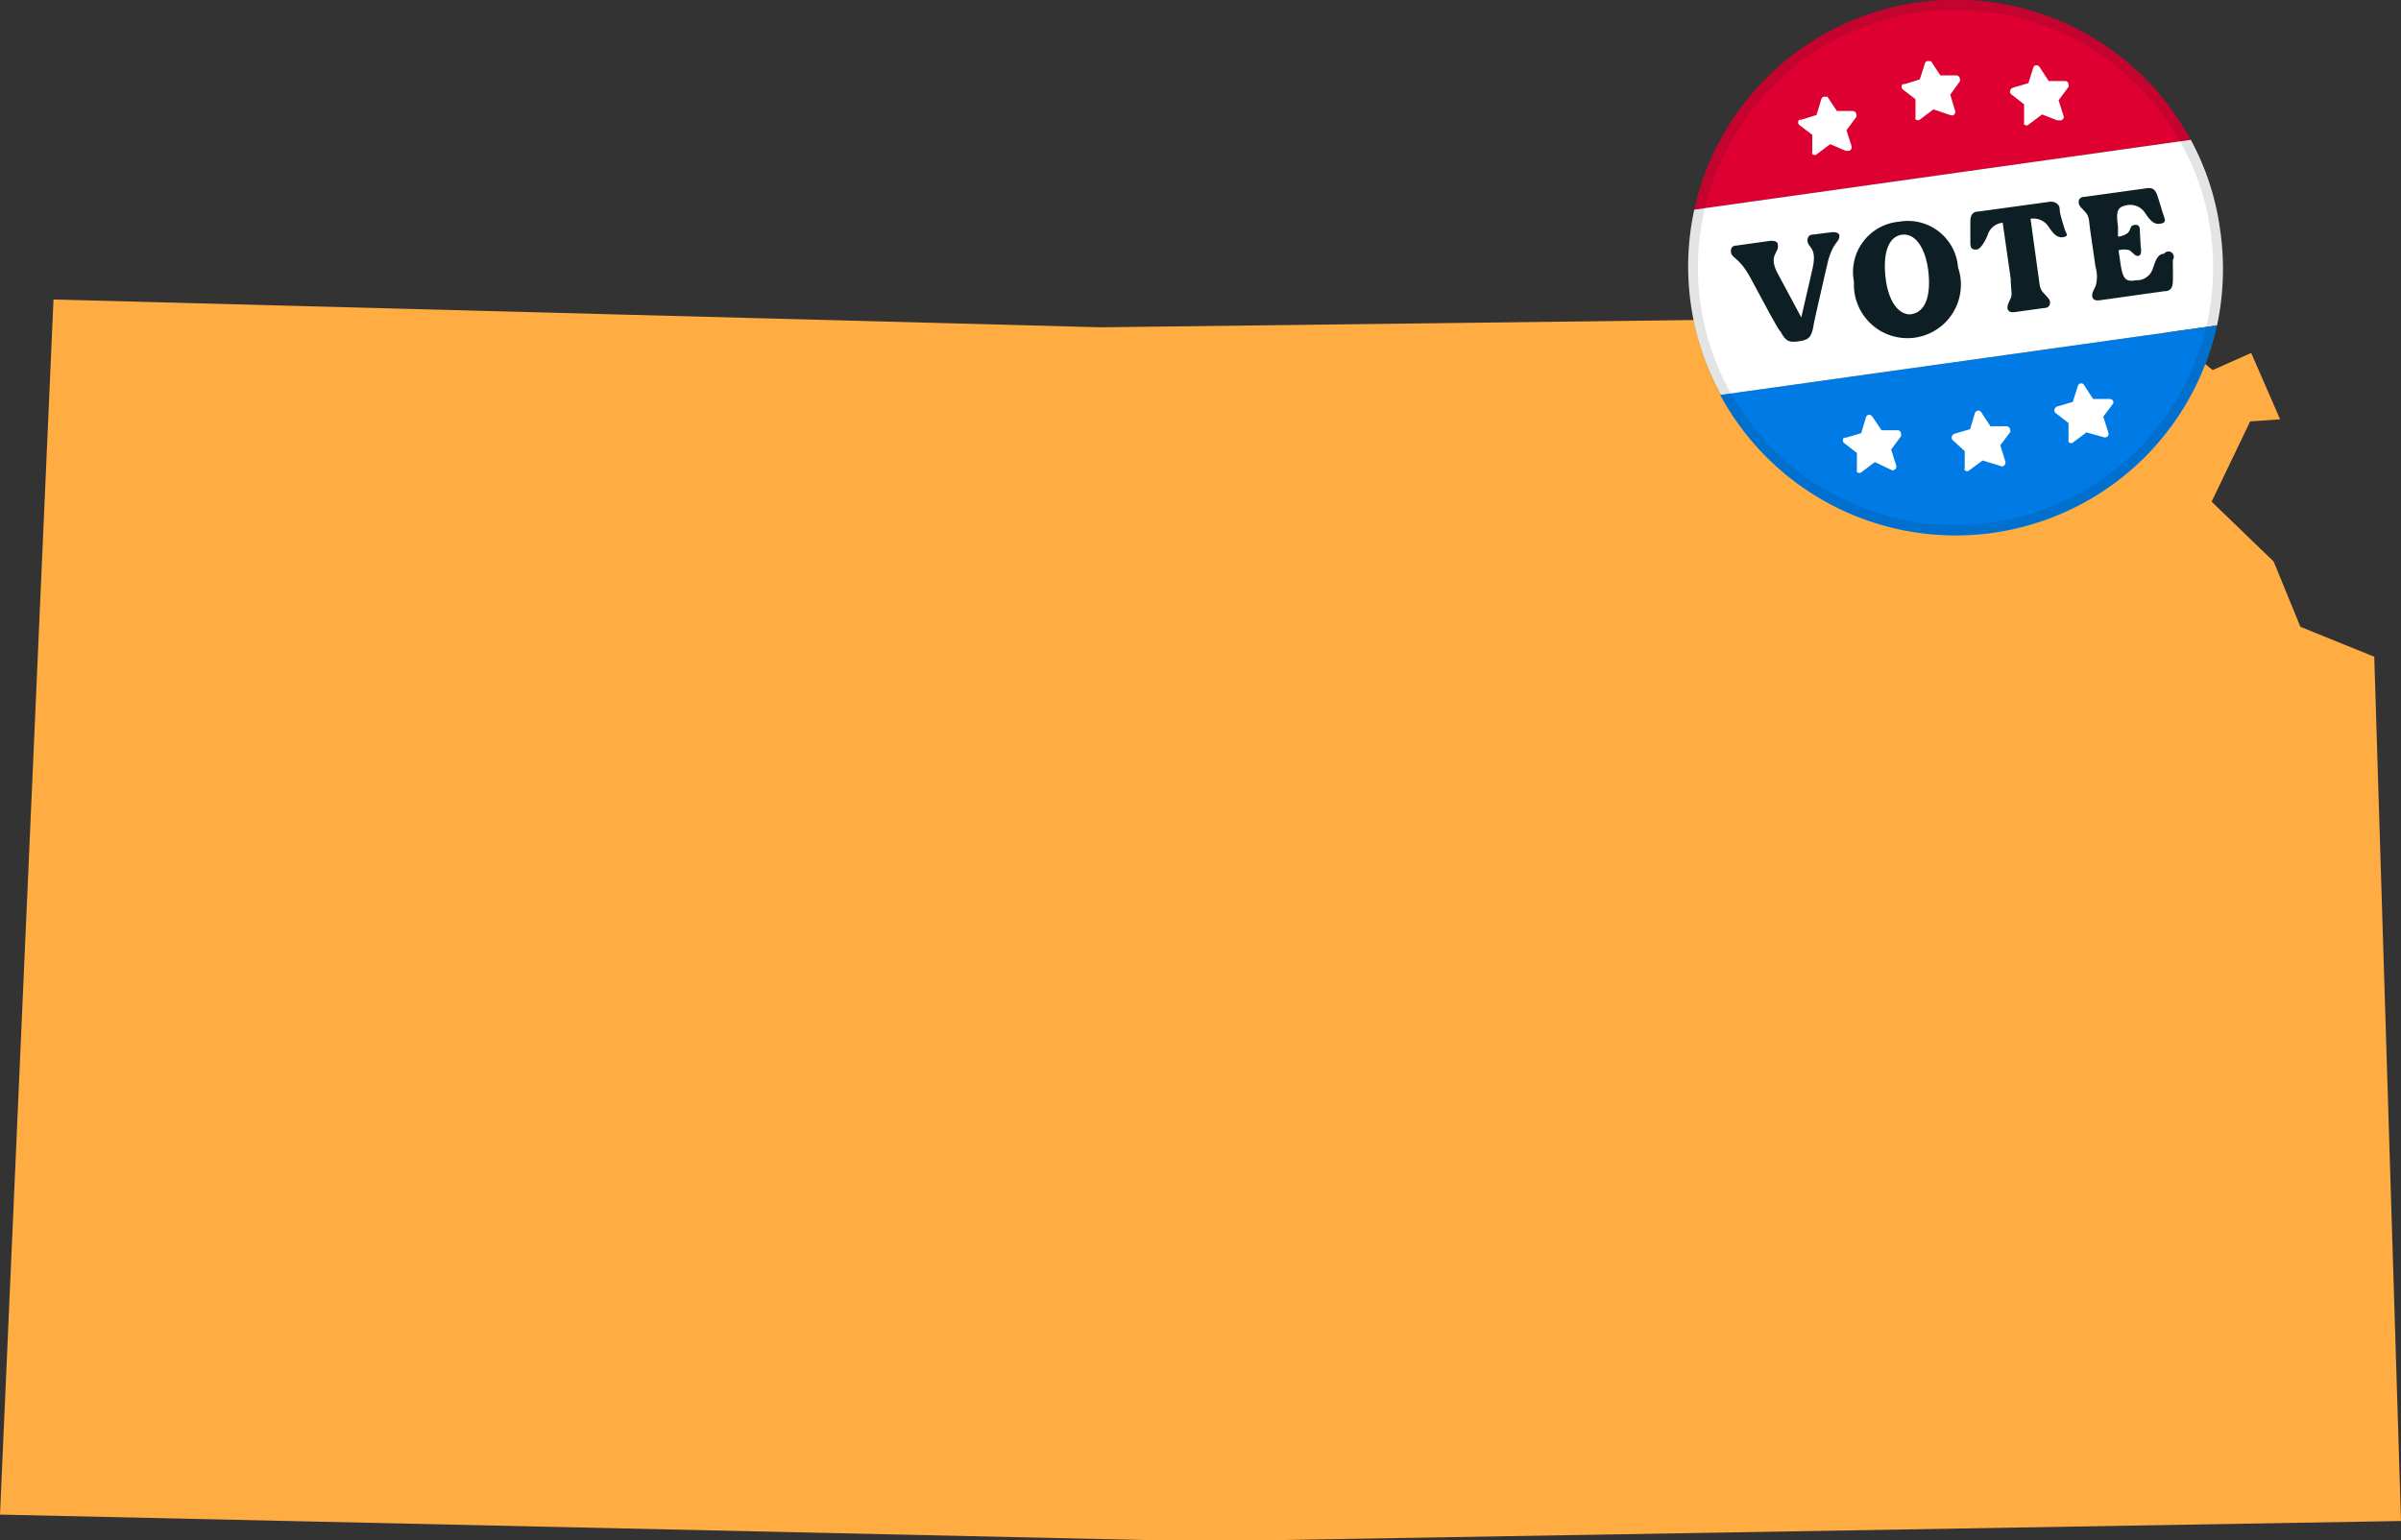 <svg id="Layer_1" data-name="Layer 1" xmlns="http://www.w3.org/2000/svg" viewBox="0 0 89.76 57.6"><rect x="0" y="0" width="89.76" height="57.6" fill="#333333" stroke="none"/><defs><style>.cls-1{fill:#ffad43;}.cls-2{fill:#dd0031;}.cls-3{fill:#fff;}.cls-4{fill:#007ae5;}.cls-5,.cls-6{fill:#0e1e25;}.cls-6{fill-opacity:0.12;fill-rule:evenodd;}</style></defs><path class="cls-1" d="M89.76,56.88l-1-32.32L86,23.44,85,21l-2.32-2.24,1.44-3,1.12-.08L84.16,13.2l-1.44.64-2.56-2.08-39,.48L2,11.2,0,56.64l45,1Z"/><path class="cls-2" d="M81.9,5.23,63.34,7.84A10,10,0,0,1,81.9,5.23Z"/><path class="cls-3" d="M82.88,12.17A10.09,10.09,0,0,0,83,8.61,9.82,9.82,0,0,0,81.9,5.23L63.34,7.84a10,10,0,0,0,1,6.93Z"/><path class="cls-4" d="M82.88,12.17a10,10,0,0,1-18.57,2.6Z"/><path class="cls-3" d="M68.42,5.39l-.49.37a.13.13,0,0,1-.18,0,.16.16,0,0,1,0-.09l0-.63-.49-.37a.14.14,0,0,1,0-.19s0,0,.07,0l.58-.18.18-.59a.13.13,0,0,1,.17-.09.15.15,0,0,1,.06,0l.35.53h.6a.14.14,0,0,1,.13.14.19.19,0,0,1,0,.08l-.37.5.19.6a.14.14,0,0,1-.09.17H69Z"/><path class="cls-3" d="M72.28,4.09l-.49.37a.13.13,0,0,1-.18,0,.16.16,0,0,1,0-.09V3.71l-.48-.37a.13.13,0,0,1,0-.19.07.07,0,0,1,.06,0l.58-.18.19-.59a.12.12,0,0,1,.16-.09.13.13,0,0,1,.07,0l.35.53h.6a.14.14,0,0,1,.13.14.11.11,0,0,1,0,.08l-.36.5.18.6a.13.13,0,0,1-.08.17.11.11,0,0,1-.08,0Z"/><path class="cls-3" d="M76.34,4.28l-.49.37a.12.12,0,0,1-.18,0,.11.11,0,0,1,0-.08V3.9l-.49-.38a.14.14,0,0,1,0-.19.18.18,0,0,1,.07-.05l.58-.17.19-.6a.13.13,0,0,1,.23,0l.34.52h.61a.13.13,0,0,1,.13.14.11.11,0,0,1,0,.08l-.37.5.19.6A.13.13,0,0,1,77,4.5h-.09Z"/><path class="cls-3" d="M70.09,17.28l-.49.37a.13.13,0,0,1-.18,0,.11.11,0,0,1,0-.08l0-.63-.49-.38a.14.14,0,0,1,0-.19.18.18,0,0,1,.07,0l.58-.17.18-.6a.13.13,0,0,1,.17-.08s0,0,.06.05l.35.52h.6a.13.13,0,0,1,.13.14.19.19,0,0,1,0,.08l-.37.5.19.6a.14.14,0,0,1-.09.17.11.11,0,0,1-.08,0Z"/><path class="cls-3" d="M74.12,17.22l-.49.36a.12.12,0,0,1-.18,0,.11.11,0,0,1,0-.08l0-.63L73,16.46a.14.14,0,0,1,0-.19.18.18,0,0,1,.07-.05l.58-.17.18-.6a.14.14,0,0,1,.17-.09.13.13,0,0,1,.07.06l.34.52h.6a.14.14,0,0,1,.14.14.13.13,0,0,1,0,.08l-.37.49.19.61a.15.15,0,0,1-.08.17.1.1,0,0,1-.09,0Z"/><path class="cls-3" d="M78,16.17l-.48.36a.13.13,0,0,1-.19,0,.24.24,0,0,1,0-.08v-.63l-.49-.38a.14.14,0,0,1,0-.19.12.12,0,0,1,.07-.05l.58-.17.19-.6a.13.13,0,0,1,.16-.09.13.13,0,0,1,.07.06l.34.52h.61A.15.15,0,0,1,79,15a.16.16,0,0,1,0,.09l-.37.49.19.6a.13.13,0,0,1-.08.17.14.14,0,0,1-.09,0Z"/><path class="cls-5" d="M68.43,8.69l-.63.08c-.17,0-.22.09-.23.21,0,.31.38.23.19,1.07l-.42,1.82-.88-1.64c-.38-.71.08-.77,0-1.09,0-.11-.14-.15-.31-.13l-1.21.17c-.17,0-.24.09-.23.21,0,.29.28.17.73,1s1.06,2,1.12,2c.21.41.35.42.71.37s.44-.16.52-.53c0-.12.3-1.35.51-2.3s.5-.84.46-1.15C68.72,8.7,68.6,8.66,68.43,8.69Z"/><path class="cls-5" d="M71,8.29a1.89,1.89,0,0,0-1.69,2.25A2,2,0,1,0,73.2,10,1.88,1.88,0,0,0,71,8.29Zm.49,3.46c-.51.07-.9-.49-1-1.37s.09-1.52.6-1.6.9.5,1,1.37S72,11.68,71.44,11.75Z"/><path class="cls-5" d="M77.19,8.58C77.12,8.34,77,8,77,7.82s-.18-.31-.41-.27l-2.62.36c-.22,0-.31.13-.31.38s0,.55,0,.79.1.26.24.25.33-.33.41-.55a.65.65,0,0,1,.56-.45l.3,2.1c0,.38.07.57,0,.72s-.14.3-.12.39.11.16.27.13l1.09-.15c.16,0,.23-.09.23-.2s-.06-.17-.23-.35-.15-.3-.21-.69l-.29-2.1a.68.68,0,0,1,.67.29c.13.19.29.44.54.4S77.24,8.74,77.19,8.58Z"/><path class="cls-5" d="M80.9,9.49c-.25,0-.33.31-.41.53a.63.63,0,0,1-.56.46h-.07c-.37.06-.5,0-.59-.65l-.07-.47a.72.72,0,0,1,.41,0c.16.11.2.22.32.21s.13-.17.1-.34L80,8.71c0-.17,0-.32-.19-.3s-.13.14-.25.29a.71.71,0,0,1-.38.15l0-.39c-.09-.6,0-.73.35-.79a.66.66,0,0,1,.66.29c.13.19.29.44.54.41s.22-.13.16-.3-.16-.53-.24-.76-.18-.3-.4-.27l-2.31.32c-.16,0-.24.09-.23.21s.06.16.23.34.15.31.2.69l.2,1.38a1.29,1.29,0,0,1,0,.73c-.11.21-.14.29-.12.39s.11.15.27.13l2.42-.34c.23,0,.31-.12.32-.36s0-.56,0-.81A.2.2,0,0,0,80.9,9.49Z"/><path class="cls-6" d="M74.45,19.54a9.63,9.63,0,1,0-10.88-8.2A9.63,9.63,0,0,0,74.45,19.54Zm0,.37A10,10,0,1,0,63.2,11.4,10,10,0,0,0,74.5,19.91Z"/></svg>